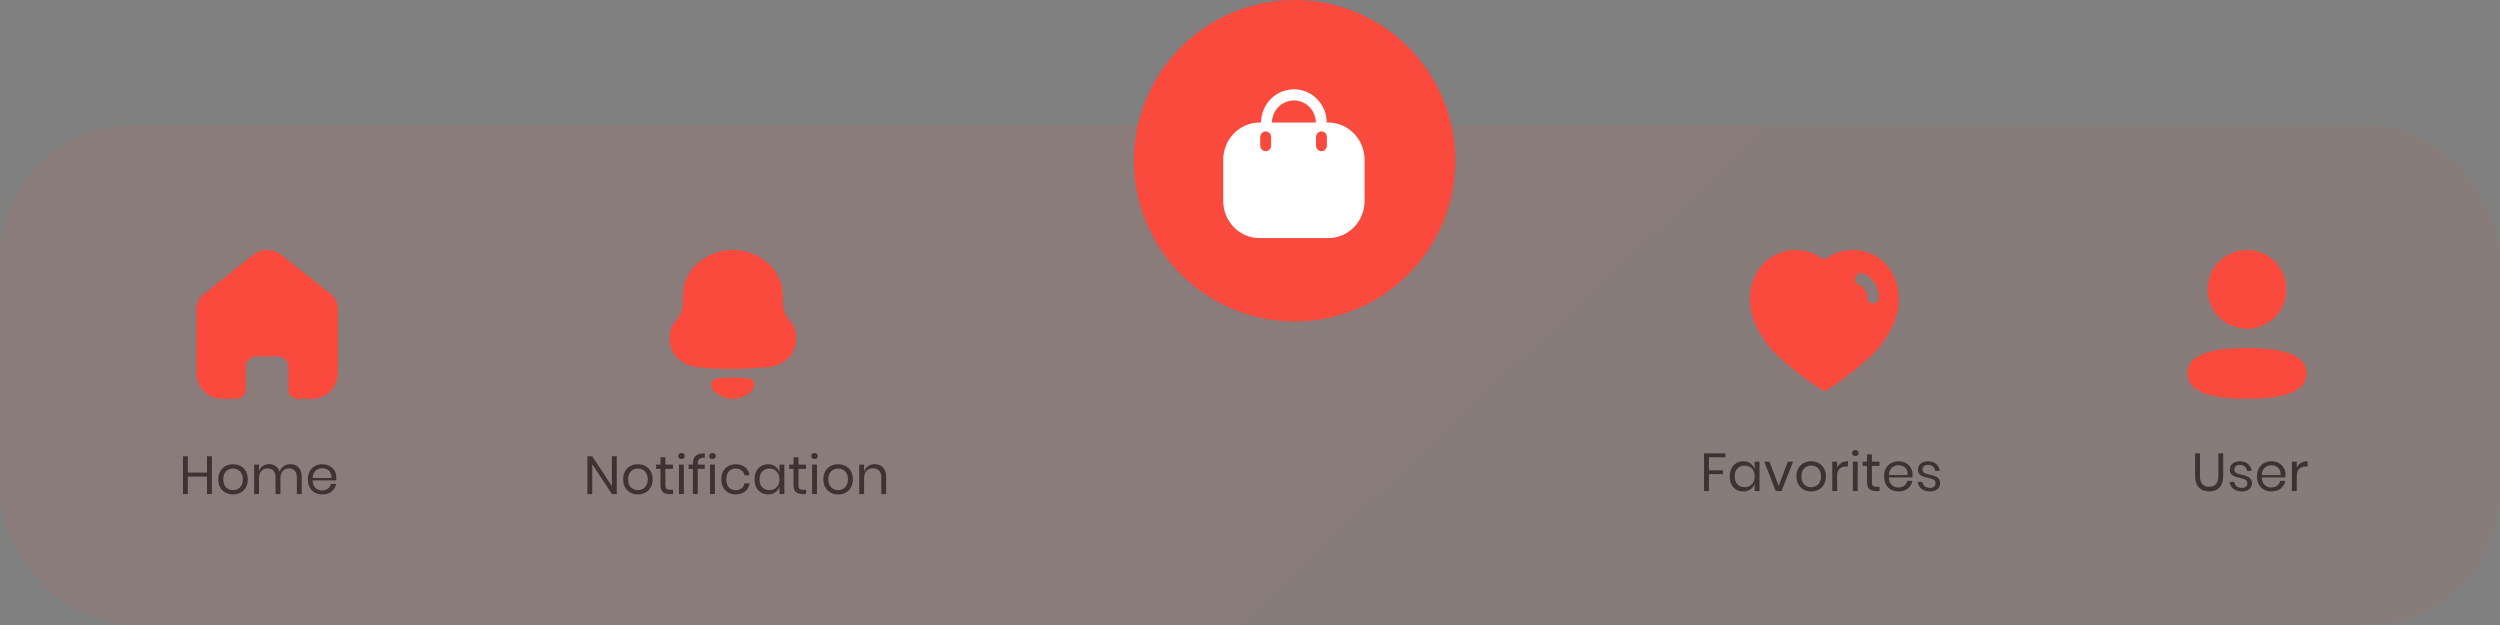 <svg width="280" height="70" viewBox="0 0 280 70" fill="none" xmlns="http://www.w3.org/2000/svg">
<rect x="0" y="0" width="280" height="70" fill="#808080" stroke="none"/>
<rect opacity="0.1" y="14" width="280" height="56" rx="15" fill="url(#paint0_linear_3119_5100)" fill-opacity="0.75"/>
<circle cx="145" cy="18" r="18" fill="#F94A3D"/>
<path fill-rule="evenodd" clip-rule="evenodd" d="M148.599 13.725H148.769C151.013 13.725 152.833 15.6 152.833 17.9V22.5C152.833 24.8 151.013 26.667 148.769 26.667H141.064C138.821 26.667 137 24.8 137 22.5V17.9C137 15.6 138.821 13.725 141.064 13.725H141.235C141.251 12.725 141.633 11.792 142.324 11.092C143.023 10.383 143.917 10.025 144.925 10C146.941 10 148.574 11.667 148.599 13.725ZM143.177 11.983C142.721 12.45 142.469 13.067 142.453 13.725H147.379C147.354 12.358 146.265 11.25 144.924 11.25C144.298 11.25 143.648 11.508 143.177 11.983ZM148.004 16.933C148.346 16.933 148.614 16.65 148.614 16.308V15.342C148.614 15 148.346 14.717 148.004 14.717C147.671 14.717 147.395 15 147.395 15.342V16.308C147.395 16.65 147.671 16.933 148.004 16.933ZM142.364 16.308C142.364 16.65 142.096 16.933 141.754 16.933C141.421 16.933 141.145 16.65 141.145 16.308V15.342C141.145 15 141.421 14.717 141.754 14.717C142.096 14.717 142.364 15 142.364 15.342V16.308Z" fill="white"/>
<path d="M23.737 51.103V55.333H23.185V53.377H21.037V55.333H20.491V51.103H21.037V52.933H23.185V51.103H23.737ZM26.104 51.997C26.42 51.997 26.702 52.065 26.95 52.201C27.202 52.337 27.398 52.533 27.538 52.789C27.682 53.045 27.754 53.345 27.754 53.689C27.754 54.033 27.682 54.333 27.538 54.589C27.398 54.841 27.202 55.035 26.95 55.171C26.702 55.307 26.42 55.375 26.104 55.375C25.788 55.375 25.504 55.307 25.252 55.171C25.004 55.035 24.808 54.841 24.664 54.589C24.52 54.333 24.448 54.033 24.448 53.689C24.448 53.345 24.52 53.045 24.664 52.789C24.808 52.533 25.004 52.337 25.252 52.201C25.504 52.065 25.788 51.997 26.104 51.997ZM26.104 52.477C25.908 52.477 25.726 52.521 25.558 52.609C25.394 52.697 25.26 52.833 25.156 53.017C25.056 53.197 25.006 53.421 25.006 53.689C25.006 53.953 25.056 54.177 25.156 54.361C25.26 54.541 25.394 54.675 25.558 54.763C25.726 54.851 25.908 54.895 26.104 54.895C26.3 54.895 26.48 54.851 26.644 54.763C26.812 54.675 26.946 54.541 27.046 54.361C27.15 54.177 27.202 53.953 27.202 53.689C27.202 53.421 27.15 53.197 27.046 53.017C26.946 52.833 26.812 52.697 26.644 52.609C26.48 52.521 26.3 52.477 26.104 52.477ZM32.515 51.985C32.899 51.985 33.207 52.109 33.439 52.357C33.675 52.601 33.793 52.955 33.793 53.419V55.333H33.247V53.467C33.247 53.143 33.167 52.895 33.007 52.723C32.851 52.551 32.635 52.465 32.359 52.465C32.071 52.465 31.839 52.561 31.663 52.753C31.491 52.941 31.405 53.219 31.405 53.587V55.333H30.859V53.467C30.859 53.143 30.779 52.895 30.619 52.723C30.459 52.551 30.243 52.465 29.971 52.465C29.679 52.465 29.445 52.561 29.269 52.753C29.097 52.941 29.011 53.219 29.011 53.587V55.333H28.465V52.039H29.011V52.789C29.091 52.529 29.233 52.331 29.437 52.195C29.645 52.055 29.883 51.985 30.151 51.985C30.431 51.985 30.673 52.057 30.877 52.201C31.085 52.341 31.233 52.549 31.321 52.825C31.413 52.557 31.567 52.351 31.783 52.207C31.999 52.059 32.243 51.985 32.515 51.985ZM37.671 53.503C37.671 53.619 37.663 53.719 37.647 53.803H35.013C35.025 54.179 35.131 54.461 35.331 54.649C35.535 54.837 35.783 54.931 36.075 54.931C36.339 54.931 36.559 54.865 36.735 54.733C36.915 54.597 37.025 54.417 37.065 54.193H37.647C37.607 54.421 37.517 54.625 37.377 54.805C37.241 54.985 37.063 55.125 36.843 55.225C36.623 55.325 36.375 55.375 36.099 55.375C35.783 55.375 35.503 55.307 35.259 55.171C35.015 55.035 34.823 54.841 34.683 54.589C34.547 54.333 34.479 54.033 34.479 53.689C34.479 53.345 34.547 53.045 34.683 52.789C34.823 52.533 35.015 52.337 35.259 52.201C35.503 52.065 35.783 51.997 36.099 51.997C36.419 51.997 36.697 52.065 36.933 52.201C37.173 52.337 37.355 52.519 37.479 52.747C37.607 52.975 37.671 53.227 37.671 53.503ZM37.119 53.539C37.131 53.295 37.091 53.091 36.999 52.927C36.907 52.763 36.781 52.641 36.621 52.561C36.461 52.481 36.287 52.441 36.099 52.441C35.799 52.441 35.547 52.535 35.343 52.723C35.139 52.907 35.029 53.179 35.013 53.539H37.119Z" fill="#3F3232"/>
<path d="M27.529 43.645V41.096C27.529 40.446 28.06 39.919 28.715 39.919H31.11C31.425 39.919 31.727 40.043 31.949 40.264C32.172 40.484 32.297 40.784 32.297 41.096V43.645C32.295 43.915 32.402 44.175 32.594 44.367C32.786 44.559 33.047 44.667 33.319 44.667H34.953C35.716 44.669 36.449 44.369 36.989 43.834C37.53 43.299 37.833 42.572 37.833 41.815V34.556C37.833 33.944 37.56 33.363 37.087 32.971L31.528 28.563C30.561 27.791 29.176 27.815 28.238 28.622L22.806 32.971C22.311 33.352 22.015 33.934 22 34.556V41.807C22 43.386 23.29 44.667 24.88 44.667H26.477C27.043 44.667 27.503 44.214 27.507 43.652L27.529 43.645Z" fill="#F94A3D"/>
<path d="M193.247 50.77V51.214H191.399V52.678H192.965V53.104H191.399V55H190.853V50.77H193.247ZM195.244 51.664C195.564 51.664 195.834 51.744 196.054 51.904C196.278 52.064 196.434 52.278 196.522 52.546V51.706H197.068V55H196.522V54.16C196.434 54.428 196.278 54.642 196.054 54.802C195.834 54.962 195.564 55.042 195.244 55.042C194.952 55.042 194.692 54.974 194.464 54.838C194.236 54.702 194.056 54.508 193.924 54.256C193.796 54 193.732 53.7 193.732 53.356C193.732 53.012 193.796 52.712 193.924 52.456C194.056 52.2 194.236 52.004 194.464 51.868C194.692 51.732 194.952 51.664 195.244 51.664ZM195.4 52.15C195.064 52.15 194.794 52.258 194.59 52.474C194.39 52.686 194.29 52.98 194.29 53.356C194.29 53.732 194.39 54.028 194.59 54.244C194.794 54.456 195.064 54.562 195.4 54.562C195.616 54.562 195.808 54.512 195.976 54.412C196.148 54.312 196.282 54.172 196.378 53.992C196.474 53.808 196.522 53.596 196.522 53.356C196.522 53.116 196.474 52.904 196.378 52.72C196.282 52.536 196.148 52.396 195.976 52.3C195.808 52.2 195.616 52.15 195.4 52.15ZM199.215 54.418L200.235 51.706H200.823L199.533 55H198.885L197.595 51.706H198.183L199.215 54.418ZM202.853 51.664C203.169 51.664 203.451 51.732 203.699 51.868C203.951 52.004 204.147 52.2 204.287 52.456C204.431 52.712 204.503 53.012 204.503 53.356C204.503 53.7 204.431 54 204.287 54.256C204.147 54.508 203.951 54.702 203.699 54.838C203.451 54.974 203.169 55.042 202.853 55.042C202.537 55.042 202.253 54.974 202.001 54.838C201.753 54.702 201.557 54.508 201.413 54.256C201.269 54 201.197 53.7 201.197 53.356C201.197 53.012 201.269 52.712 201.413 52.456C201.557 52.2 201.753 52.004 202.001 51.868C202.253 51.732 202.537 51.664 202.853 51.664ZM202.853 52.144C202.657 52.144 202.475 52.188 202.307 52.276C202.143 52.364 202.009 52.5 201.905 52.684C201.805 52.864 201.755 53.088 201.755 53.356C201.755 53.62 201.805 53.844 201.905 54.028C202.009 54.208 202.143 54.342 202.307 54.43C202.475 54.518 202.657 54.562 202.853 54.562C203.049 54.562 203.229 54.518 203.393 54.43C203.561 54.342 203.695 54.208 203.795 54.028C203.899 53.844 203.951 53.62 203.951 53.356C203.951 53.088 203.899 52.864 203.795 52.684C203.695 52.5 203.561 52.364 203.393 52.276C203.229 52.188 203.049 52.144 202.853 52.144ZM205.76 52.372C205.868 52.144 206.026 51.968 206.234 51.844C206.442 51.716 206.69 51.652 206.978 51.652V52.246H206.81C206.502 52.246 206.25 52.326 206.054 52.486C205.858 52.642 205.76 52.902 205.76 53.266V55H205.214V51.706H205.76V52.372ZM207.421 50.74C207.421 50.64 207.455 50.56 207.523 50.5C207.591 50.436 207.681 50.404 207.793 50.404C207.905 50.404 207.995 50.436 208.063 50.5C208.131 50.56 208.165 50.64 208.165 50.74C208.165 50.84 208.131 50.922 208.063 50.986C207.995 51.046 207.905 51.076 207.793 51.076C207.681 51.076 207.591 51.046 207.523 50.986C207.455 50.922 207.421 50.84 207.421 50.74ZM208.063 51.706V55H207.517V51.706H208.063ZM210.513 54.52V55H210.105C209.769 55 209.517 54.92 209.349 54.76C209.185 54.6 209.103 54.332 209.103 53.956V52.18H208.611V51.706H209.103V50.884H209.655V51.706H210.507V52.18H209.655V53.968C209.655 54.18 209.693 54.326 209.769 54.406C209.849 54.482 209.985 54.52 210.177 54.52H210.513ZM214.209 53.17C214.209 53.286 214.201 53.386 214.185 53.47H211.551C211.563 53.846 211.669 54.128 211.869 54.316C212.073 54.504 212.321 54.598 212.613 54.598C212.877 54.598 213.097 54.532 213.273 54.4C213.453 54.264 213.563 54.084 213.603 53.86H214.185C214.145 54.088 214.055 54.292 213.915 54.472C213.779 54.652 213.601 54.792 213.381 54.892C213.161 54.992 212.913 55.042 212.637 55.042C212.321 55.042 212.041 54.974 211.797 54.838C211.553 54.702 211.361 54.508 211.221 54.256C211.085 54 211.017 53.7 211.017 53.356C211.017 53.012 211.085 52.712 211.221 52.456C211.361 52.2 211.553 52.004 211.797 51.868C212.041 51.732 212.321 51.664 212.637 51.664C212.957 51.664 213.235 51.732 213.471 51.868C213.711 52.004 213.893 52.186 214.017 52.414C214.145 52.642 214.209 52.894 214.209 53.17ZM213.657 53.206C213.669 52.962 213.629 52.758 213.537 52.594C213.445 52.43 213.319 52.308 213.159 52.228C212.999 52.148 212.825 52.108 212.637 52.108C212.337 52.108 212.085 52.202 211.881 52.39C211.677 52.574 211.567 52.846 211.551 53.206H213.657ZM215.955 51.664C216.327 51.664 216.625 51.762 216.849 51.958C217.077 52.15 217.215 52.41 217.263 52.738H216.741C216.717 52.542 216.635 52.382 216.495 52.258C216.359 52.13 216.175 52.066 215.943 52.066C215.747 52.066 215.593 52.114 215.481 52.21C215.373 52.302 215.319 52.428 215.319 52.588C215.319 52.708 215.355 52.806 215.427 52.882C215.503 52.954 215.595 53.01 215.703 53.05C215.815 53.086 215.967 53.126 216.159 53.17C216.403 53.226 216.599 53.284 216.747 53.344C216.899 53.4 217.027 53.492 217.131 53.62C217.239 53.748 217.293 53.92 217.293 54.136C217.293 54.404 217.191 54.622 216.987 54.79C216.787 54.958 216.519 55.042 216.183 55.042C215.791 55.042 215.471 54.948 215.223 54.76C214.975 54.572 214.829 54.31 214.785 53.974H215.313C215.333 54.174 215.419 54.336 215.571 54.46C215.727 54.584 215.931 54.646 216.183 54.646C216.371 54.646 216.517 54.598 216.621 54.502C216.729 54.406 216.783 54.28 216.783 54.124C216.783 53.996 216.745 53.894 216.669 53.818C216.593 53.742 216.499 53.684 216.387 53.644C216.275 53.604 216.121 53.562 215.925 53.518C215.681 53.462 215.485 53.406 215.337 53.35C215.193 53.294 215.069 53.206 214.965 53.086C214.865 52.962 214.815 52.796 214.815 52.588C214.815 52.312 214.917 52.09 215.121 51.922C215.325 51.75 215.603 51.664 215.955 51.664Z" fill="#3F3232"/>
<path fill-rule="evenodd" clip-rule="evenodd" d="M207.542 28C208.068 28 208.593 28.074 209.092 28.242C212.168 29.242 213.276 32.617 212.35 35.567C211.825 37.074 210.967 38.45 209.843 39.574C208.233 41.133 206.468 42.516 204.567 43.708L204.358 43.834L204.142 43.699C202.234 42.516 200.458 41.133 198.834 39.566C197.718 38.442 196.858 37.074 196.325 35.567C195.383 32.617 196.492 29.242 199.601 28.224C199.843 28.141 200.092 28.083 200.342 28.05H200.442C200.676 28.016 200.908 28 201.142 28H201.233C201.758 28.016 202.267 28.108 202.759 28.275H202.808C202.842 28.291 202.867 28.308 202.883 28.324C203.068 28.384 203.242 28.45 203.408 28.542L203.725 28.683C203.802 28.724 203.887 28.787 203.962 28.84C204.009 28.875 204.051 28.905 204.083 28.925C204.097 28.933 204.111 28.941 204.125 28.949C204.196 28.991 204.271 29.035 204.333 29.083C205.259 28.375 206.383 27.992 207.542 28ZM209.758 34C210.1 33.991 210.391 33.717 210.416 33.366V33.267C210.441 32.099 209.734 31.042 208.658 30.634C208.316 30.516 207.941 30.7 207.816 31.05C207.7 31.4 207.883 31.784 208.233 31.908C208.767 32.108 209.125 32.633 209.125 33.216V33.242C209.109 33.433 209.166 33.617 209.283 33.758C209.4 33.9 209.575 33.983 209.758 34Z" fill="#F94A3D"/>
<path d="M246.397 50.77V53.308C246.397 53.724 246.489 54.032 246.673 54.232C246.857 54.428 247.111 54.526 247.435 54.526C247.755 54.526 248.005 54.426 248.185 54.226C248.365 54.026 248.455 53.72 248.455 53.308V50.77H249.001V53.308C249.001 53.884 248.857 54.318 248.569 54.61C248.285 54.898 247.903 55.042 247.423 55.042C246.947 55.042 246.565 54.898 246.277 54.61C245.993 54.318 245.851 53.884 245.851 53.308V50.77H246.397ZM250.88 51.664C251.252 51.664 251.55 51.762 251.774 51.958C252.002 52.15 252.14 52.41 252.188 52.738H251.666C251.642 52.542 251.56 52.382 251.42 52.258C251.284 52.13 251.1 52.066 250.868 52.066C250.672 52.066 250.518 52.114 250.406 52.21C250.298 52.302 250.244 52.428 250.244 52.588C250.244 52.708 250.28 52.806 250.352 52.882C250.428 52.954 250.52 53.01 250.628 53.05C250.74 53.086 250.892 53.126 251.084 53.17C251.328 53.226 251.524 53.284 251.672 53.344C251.824 53.4 251.952 53.492 252.056 53.62C252.164 53.748 252.218 53.92 252.218 54.136C252.218 54.404 252.116 54.622 251.912 54.79C251.712 54.958 251.444 55.042 251.108 55.042C250.716 55.042 250.396 54.948 250.148 54.76C249.9 54.572 249.754 54.31 249.71 53.974H250.238C250.258 54.174 250.344 54.336 250.496 54.46C250.652 54.584 250.856 54.646 251.108 54.646C251.296 54.646 251.442 54.598 251.546 54.502C251.654 54.406 251.708 54.28 251.708 54.124C251.708 53.996 251.67 53.894 251.594 53.818C251.518 53.742 251.424 53.684 251.312 53.644C251.2 53.604 251.046 53.562 250.85 53.518C250.606 53.462 250.41 53.406 250.262 53.35C250.118 53.294 249.994 53.206 249.89 53.086C249.79 52.962 249.74 52.796 249.74 52.588C249.74 52.312 249.842 52.09 250.046 51.922C250.25 51.75 250.528 51.664 250.88 51.664ZM255.978 53.17C255.978 53.286 255.97 53.386 255.954 53.47H253.32C253.332 53.846 253.438 54.128 253.638 54.316C253.842 54.504 254.09 54.598 254.382 54.598C254.646 54.598 254.866 54.532 255.042 54.4C255.222 54.264 255.332 54.084 255.372 53.86H255.954C255.914 54.088 255.824 54.292 255.684 54.472C255.548 54.652 255.37 54.792 255.15 54.892C254.93 54.992 254.682 55.042 254.406 55.042C254.09 55.042 253.81 54.974 253.566 54.838C253.322 54.702 253.13 54.508 252.99 54.256C252.854 54 252.786 53.7 252.786 53.356C252.786 53.012 252.854 52.712 252.99 52.456C253.13 52.2 253.322 52.004 253.566 51.868C253.81 51.732 254.09 51.664 254.406 51.664C254.726 51.664 255.004 51.732 255.24 51.868C255.48 52.004 255.662 52.186 255.786 52.414C255.914 52.642 255.978 52.894 255.978 53.17ZM255.426 53.206C255.438 52.962 255.398 52.758 255.306 52.594C255.214 52.43 255.088 52.308 254.928 52.228C254.768 52.148 254.594 52.108 254.406 52.108C254.106 52.108 253.854 52.202 253.65 52.39C253.446 52.574 253.336 52.846 253.32 53.206H255.426ZM257.238 52.372C257.346 52.144 257.504 51.968 257.712 51.844C257.92 51.716 258.168 51.652 258.456 51.652V52.246H258.288C257.98 52.246 257.728 52.326 257.532 52.486C257.336 52.642 257.238 52.902 257.238 53.266V55H256.692V51.706H257.238V52.372Z" fill="#3F3232"/>
<path fill-rule="evenodd" clip-rule="evenodd" d="M256.077 32.409C256.077 34.857 254.115 36.819 251.666 36.819C249.217 36.819 247.254 34.857 247.254 32.409C247.254 29.962 249.217 28 251.666 28C254.115 28 256.077 29.962 256.077 32.409ZM251.667 44.667C248.052 44.667 245 44.079 245 41.813C245 39.545 248.071 38.978 251.667 38.978C255.282 38.978 258.333 39.566 258.333 41.833C258.333 44.1 255.262 44.667 251.667 44.667Z" fill="#F94A3D"/>
<path d="M69.076 55.333H68.53L66.334 51.991V55.333H65.788V51.103H66.334L68.53 54.451V51.103H69.076V55.333ZM71.448 51.997C71.764 51.997 72.046 52.065 72.294 52.201C72.546 52.337 72.742 52.533 72.882 52.789C73.026 53.045 73.098 53.345 73.098 53.689C73.098 54.033 73.026 54.333 72.882 54.589C72.742 54.841 72.546 55.035 72.294 55.171C72.046 55.307 71.764 55.375 71.448 55.375C71.132 55.375 70.848 55.307 70.596 55.171C70.348 55.035 70.152 54.841 70.008 54.589C69.864 54.333 69.792 54.033 69.792 53.689C69.792 53.345 69.864 53.045 70.008 52.789C70.152 52.533 70.348 52.337 70.596 52.201C70.848 52.065 71.132 51.997 71.448 51.997ZM71.448 52.477C71.252 52.477 71.07 52.521 70.902 52.609C70.738 52.697 70.604 52.833 70.5 53.017C70.4 53.197 70.35 53.421 70.35 53.689C70.35 53.953 70.4 54.177 70.5 54.361C70.604 54.541 70.738 54.675 70.902 54.763C71.07 54.851 71.252 54.895 71.448 54.895C71.644 54.895 71.824 54.851 71.988 54.763C72.156 54.675 72.29 54.541 72.39 54.361C72.494 54.177 72.546 53.953 72.546 53.689C72.546 53.421 72.494 53.197 72.39 53.017C72.29 52.833 72.156 52.697 71.988 52.609C71.824 52.521 71.644 52.477 71.448 52.477ZM75.381 54.853V55.333H74.973C74.637 55.333 74.385 55.253 74.217 55.093C74.053 54.933 73.971 54.665 73.971 54.289V52.513H73.479V52.039H73.971V51.217H74.523V52.039H75.375V52.513H74.523V54.301C74.523 54.513 74.561 54.659 74.637 54.739C74.717 54.815 74.853 54.853 75.045 54.853H75.381ZM75.951 51.073C75.951 50.973 75.985 50.893 76.053 50.833C76.121 50.769 76.211 50.737 76.323 50.737C76.435 50.737 76.525 50.769 76.593 50.833C76.661 50.893 76.695 50.973 76.695 51.073C76.695 51.173 76.661 51.255 76.593 51.319C76.525 51.379 76.435 51.409 76.323 51.409C76.211 51.409 76.121 51.379 76.053 51.319C75.985 51.255 75.951 51.173 75.951 51.073ZM76.593 52.039V55.333H76.047V52.039H76.593ZM78.929 51.259C78.637 51.255 78.433 51.305 78.317 51.409C78.205 51.513 78.149 51.693 78.149 51.949V52.039H78.929V52.519H78.149V55.333H77.603V52.519H77.129V52.039H77.603V51.907C77.603 51.119 78.045 50.743 78.929 50.779V51.259ZM79.426 51.073C79.426 50.973 79.46 50.893 79.528 50.833C79.596 50.769 79.686 50.737 79.798 50.737C79.91 50.737 80 50.769 80.068 50.833C80.136 50.893 80.17 50.973 80.17 51.073C80.17 51.173 80.136 51.255 80.068 51.319C80 51.379 79.91 51.409 79.798 51.409C79.686 51.409 79.596 51.379 79.528 51.319C79.46 51.255 79.426 51.173 79.426 51.073ZM80.068 52.039V55.333H79.522V52.039H80.068ZM82.404 51.997C82.824 51.997 83.172 52.109 83.448 52.333C83.724 52.557 83.894 52.857 83.958 53.233H83.382C83.342 52.997 83.232 52.813 83.052 52.681C82.876 52.545 82.656 52.477 82.392 52.477C82.2 52.477 82.024 52.521 81.864 52.609C81.708 52.697 81.582 52.833 81.486 53.017C81.39 53.197 81.342 53.421 81.342 53.689C81.342 53.957 81.39 54.183 81.486 54.367C81.582 54.547 81.708 54.681 81.864 54.769C82.024 54.857 82.2 54.901 82.392 54.901C82.656 54.901 82.876 54.833 83.052 54.697C83.232 54.561 83.342 54.375 83.382 54.139H83.958C83.894 54.519 83.724 54.821 83.448 55.045C83.172 55.265 82.824 55.375 82.404 55.375C82.088 55.375 81.808 55.307 81.564 55.171C81.32 55.035 81.128 54.841 80.988 54.589C80.852 54.333 80.784 54.033 80.784 53.689C80.784 53.345 80.852 53.045 80.988 52.789C81.128 52.533 81.32 52.337 81.564 52.201C81.808 52.065 82.088 51.997 82.404 51.997ZM86.022 51.997C86.342 51.997 86.612 52.077 86.832 52.237C87.056 52.397 87.212 52.611 87.3 52.879V52.039H87.846V55.333H87.3V54.493C87.212 54.761 87.056 54.975 86.832 55.135C86.612 55.295 86.342 55.375 86.022 55.375C85.73 55.375 85.47 55.307 85.242 55.171C85.014 55.035 84.834 54.841 84.702 54.589C84.574 54.333 84.51 54.033 84.51 53.689C84.51 53.345 84.574 53.045 84.702 52.789C84.834 52.533 85.014 52.337 85.242 52.201C85.47 52.065 85.73 51.997 86.022 51.997ZM86.178 52.483C85.842 52.483 85.572 52.591 85.368 52.807C85.168 53.019 85.068 53.313 85.068 53.689C85.068 54.065 85.168 54.361 85.368 54.577C85.572 54.789 85.842 54.895 86.178 54.895C86.394 54.895 86.586 54.845 86.754 54.745C86.926 54.645 87.06 54.505 87.156 54.325C87.252 54.141 87.3 53.929 87.3 53.689C87.3 53.449 87.252 53.237 87.156 53.053C87.06 52.869 86.926 52.729 86.754 52.633C86.586 52.533 86.394 52.483 86.178 52.483ZM90.287 54.853V55.333H89.879C89.543 55.333 89.291 55.253 89.123 55.093C88.959 54.933 88.877 54.665 88.877 54.289V52.513H88.385V52.039H88.877V51.217H89.429V52.039H90.281V52.513H89.429V54.301C89.429 54.513 89.467 54.659 89.543 54.739C89.623 54.815 89.759 54.853 89.951 54.853H90.287ZM90.858 51.073C90.858 50.973 90.892 50.893 90.96 50.833C91.028 50.769 91.118 50.737 91.23 50.737C91.342 50.737 91.432 50.769 91.5 50.833C91.568 50.893 91.602 50.973 91.602 51.073C91.602 51.173 91.568 51.255 91.5 51.319C91.432 51.379 91.342 51.409 91.23 51.409C91.118 51.409 91.028 51.379 90.96 51.319C90.892 51.255 90.858 51.173 90.858 51.073ZM91.5 52.039V55.333H90.954V52.039H91.5ZM93.871 51.997C94.188 51.997 94.469 52.065 94.718 52.201C94.969 52.337 95.165 52.533 95.305 52.789C95.45 53.045 95.522 53.345 95.522 53.689C95.522 54.033 95.45 54.333 95.305 54.589C95.165 54.841 94.969 55.035 94.718 55.171C94.469 55.307 94.188 55.375 93.871 55.375C93.555 55.375 93.272 55.307 93.019 55.171C92.772 55.035 92.576 54.841 92.431 54.589C92.287 54.333 92.216 54.033 92.216 53.689C92.216 53.345 92.287 53.045 92.431 52.789C92.576 52.533 92.772 52.337 93.019 52.201C93.272 52.065 93.555 51.997 93.871 51.997ZM93.871 52.477C93.675 52.477 93.493 52.521 93.326 52.609C93.162 52.697 93.028 52.833 92.924 53.017C92.823 53.197 92.773 53.421 92.773 53.689C92.773 53.953 92.823 54.177 92.924 54.361C93.028 54.541 93.162 54.675 93.326 54.763C93.493 54.851 93.675 54.895 93.871 54.895C94.067 54.895 94.248 54.851 94.412 54.763C94.579 54.675 94.713 54.541 94.814 54.361C94.918 54.177 94.969 53.953 94.969 53.689C94.969 53.421 94.918 53.197 94.814 53.017C94.713 52.833 94.579 52.697 94.412 52.609C94.248 52.521 94.067 52.477 93.871 52.477ZM97.967 51.985C98.351 51.985 98.661 52.109 98.897 52.357C99.133 52.601 99.251 52.955 99.251 53.419V55.333H98.705V53.467C98.705 53.139 98.621 52.887 98.453 52.711C98.285 52.535 98.057 52.447 97.769 52.447C97.469 52.447 97.229 52.545 97.049 52.741C96.869 52.933 96.779 53.215 96.779 53.587V55.333H96.233V52.039H96.779V52.819C96.863 52.551 97.011 52.345 97.223 52.201C97.439 52.057 97.687 51.985 97.967 51.985Z" fill="#3F3232"/>
<path fill-rule="evenodd" clip-rule="evenodd" d="M87.673 33.664C87.673 34.71 87.949 35.327 88.558 36.038C89.019 36.562 89.167 37.234 89.167 37.963C89.167 38.692 88.927 39.383 88.448 39.945C87.82 40.618 86.935 41.048 86.031 41.123C84.722 41.234 83.411 41.328 82.084 41.328C80.755 41.328 79.446 41.272 78.136 41.123C77.232 41.048 76.347 40.618 75.72 39.945C75.24 39.383 75 38.692 75 37.963C75 37.234 75.148 36.562 75.609 36.038C76.237 35.327 76.495 34.71 76.495 33.664V33.309C76.495 31.907 76.844 30.99 77.564 30.093C78.634 28.785 80.35 28 82.046 28H82.121C83.855 28 85.625 28.823 86.677 30.187C87.359 31.066 87.673 31.944 87.673 33.309V33.664ZM79.644 43.051C79.644 42.631 80.03 42.439 80.386 42.357C80.802 42.269 83.341 42.269 83.757 42.357C84.114 42.439 84.499 42.631 84.499 43.051C84.478 43.45 84.244 43.804 83.92 44.029C83.5 44.357 83.007 44.564 82.492 44.639C82.207 44.676 81.927 44.676 81.652 44.639C81.136 44.564 80.643 44.357 80.224 44.029C79.9 43.804 79.665 43.45 79.644 43.051Z" fill="#F94A3D"/>
<defs>
<linearGradient id="paint0_linear_3119_5100" x1="140" y1="14" x2="231.655" y2="111.215" gradientUnits="userSpaceOnUse">
<stop stop-color="#FF5331"/>
<stop offset="1" stop-color="#E35336"/>
</linearGradient>
</defs>
</svg>
